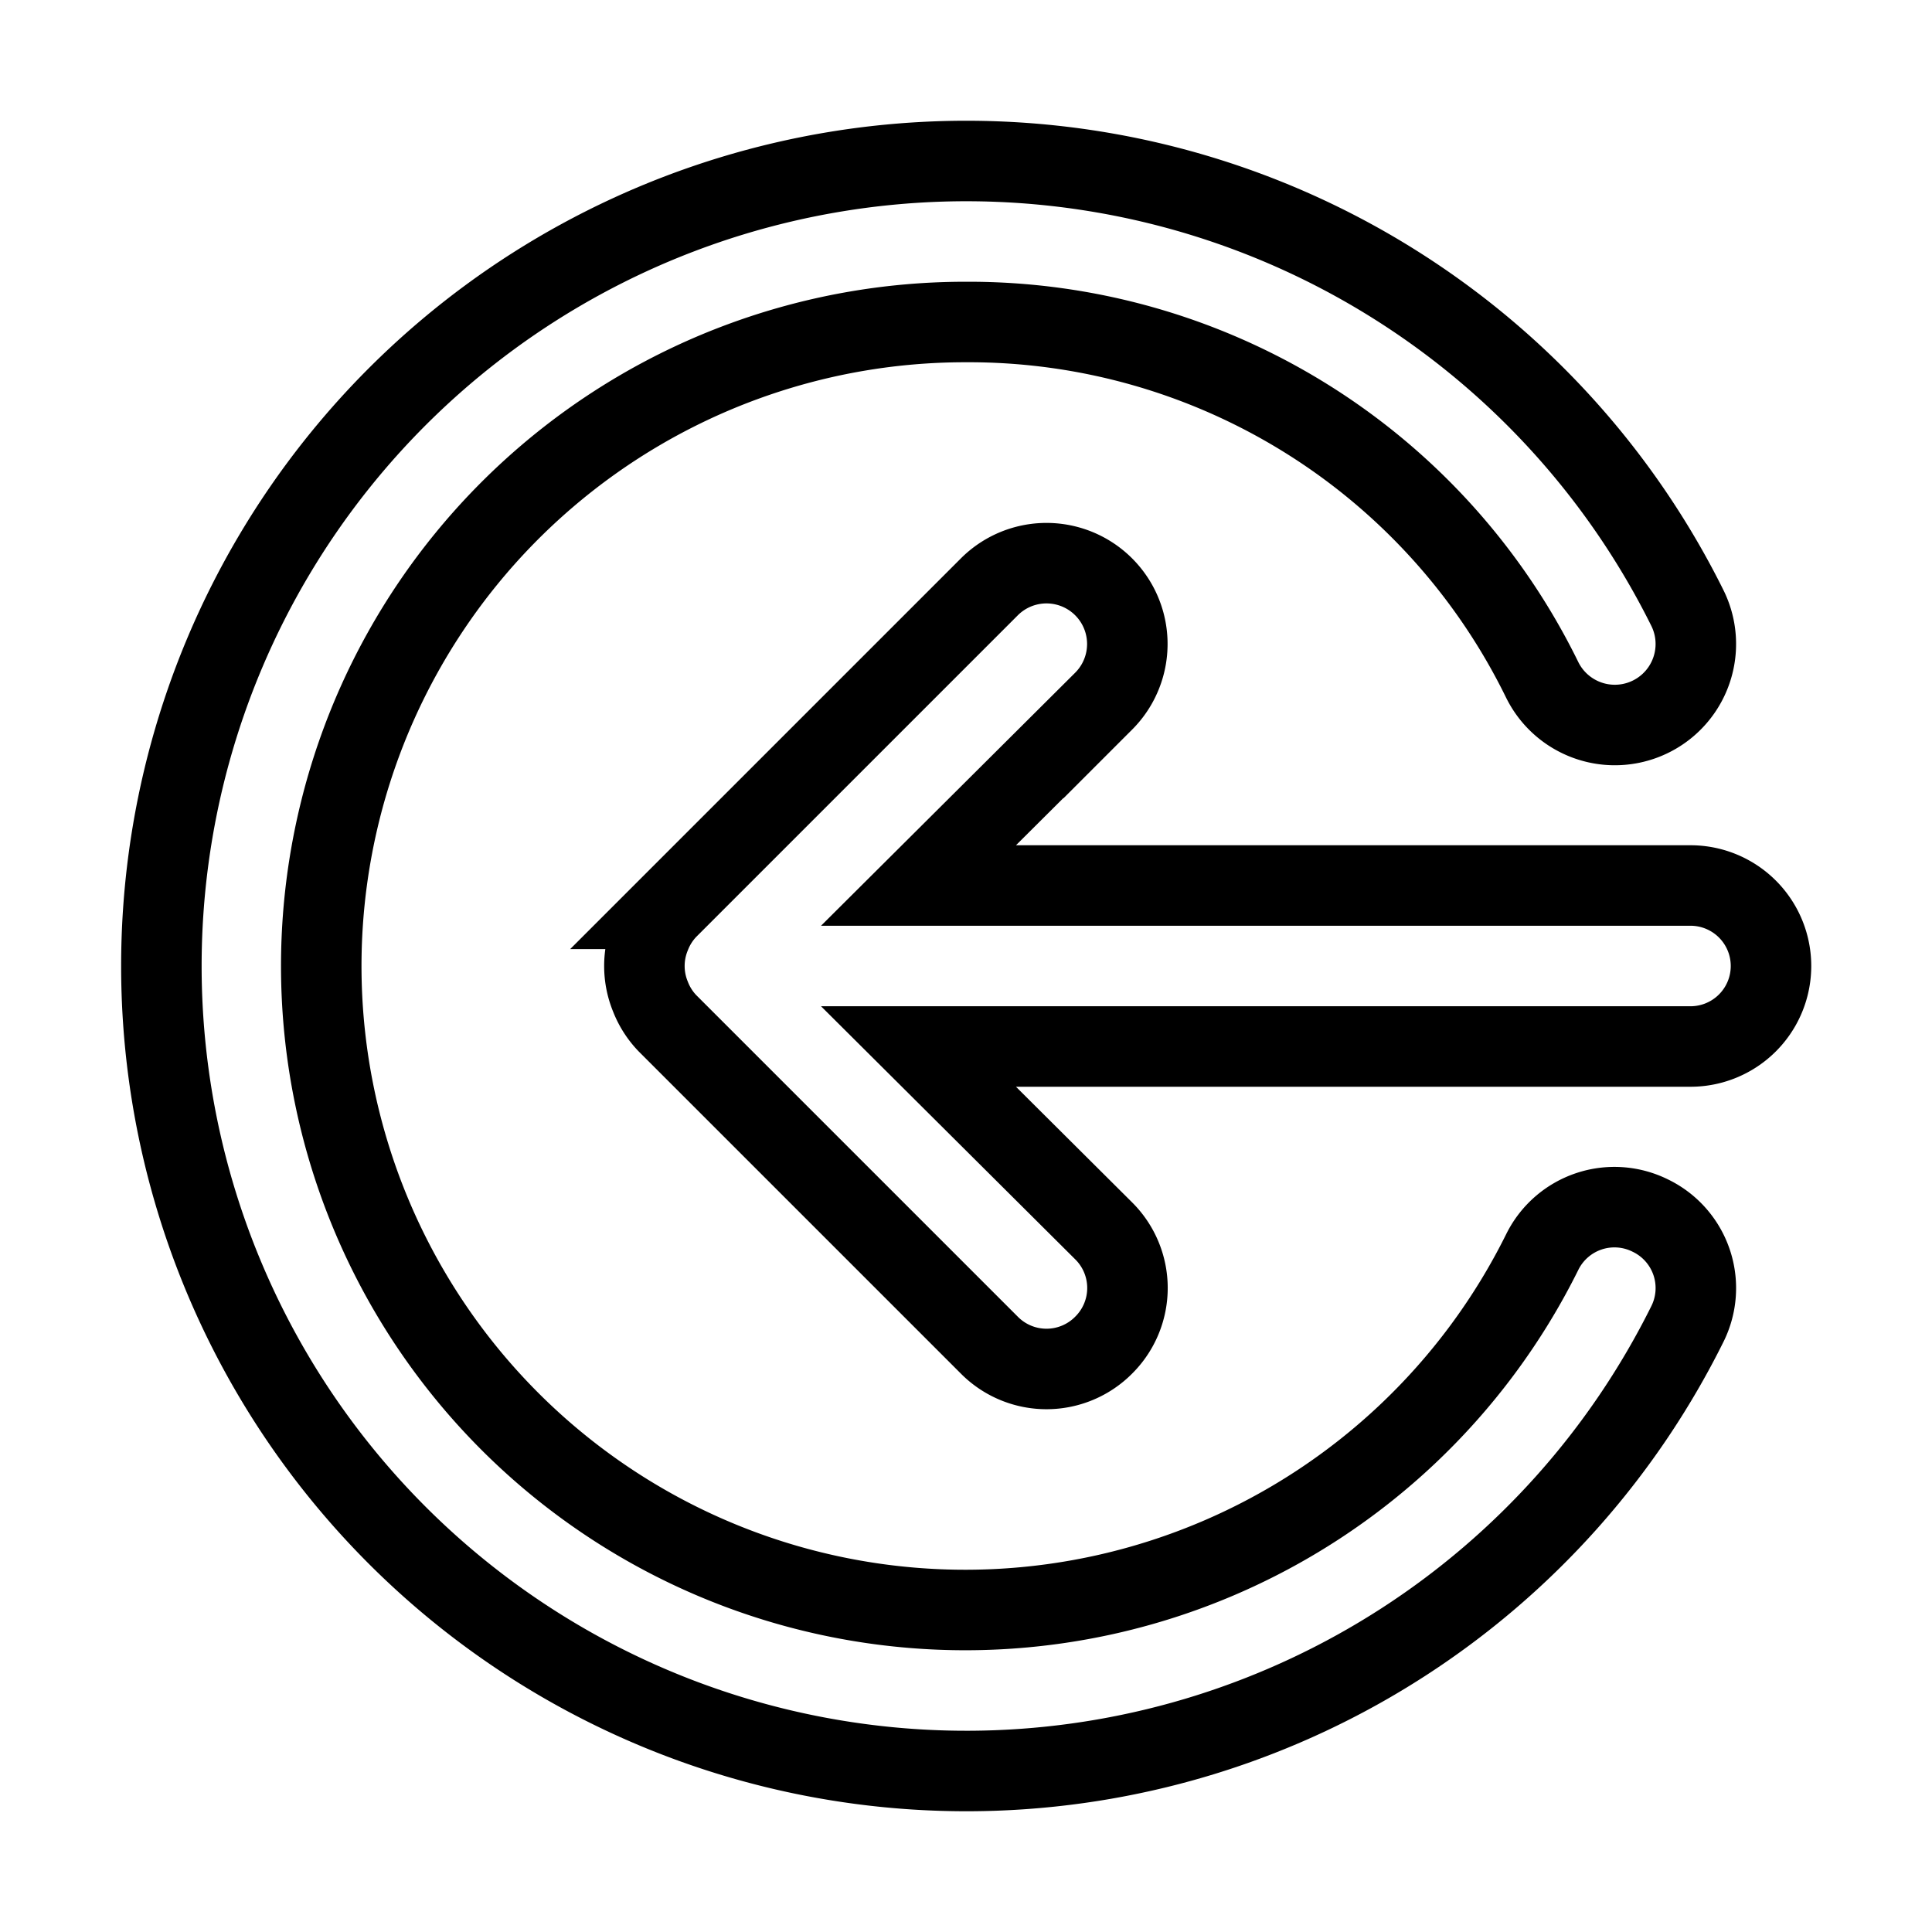 <svg xmlns="http://www.w3.org/2000/svg" viewBox="0 0 24 24" fill="none" stroke="currentColor"><path d="M20.5,15.1a1,1,0,0,0-1.34.45A8,8,0,1,1,12,4a7.93,7.93,0,0,1,7.16,4.45,1,1,0,0,0,1.8-.9,10,10,0,1,0,0,8.9A1,1,0,0,0,20.5,15.1ZM21,11H11.41l2.3-2.29a1,1,0,1,0-1.42-1.42l-4,4a1,1,0,0,0-.21.33,1,1,0,0,0,0,.76,1,1,0,0,0,.21.33l4,4a1,1,0,0,0,1.42,0,1,1,0,0,0,0-1.42L11.41,13H21a1,1,0,0,0,0-2Z"/></svg>